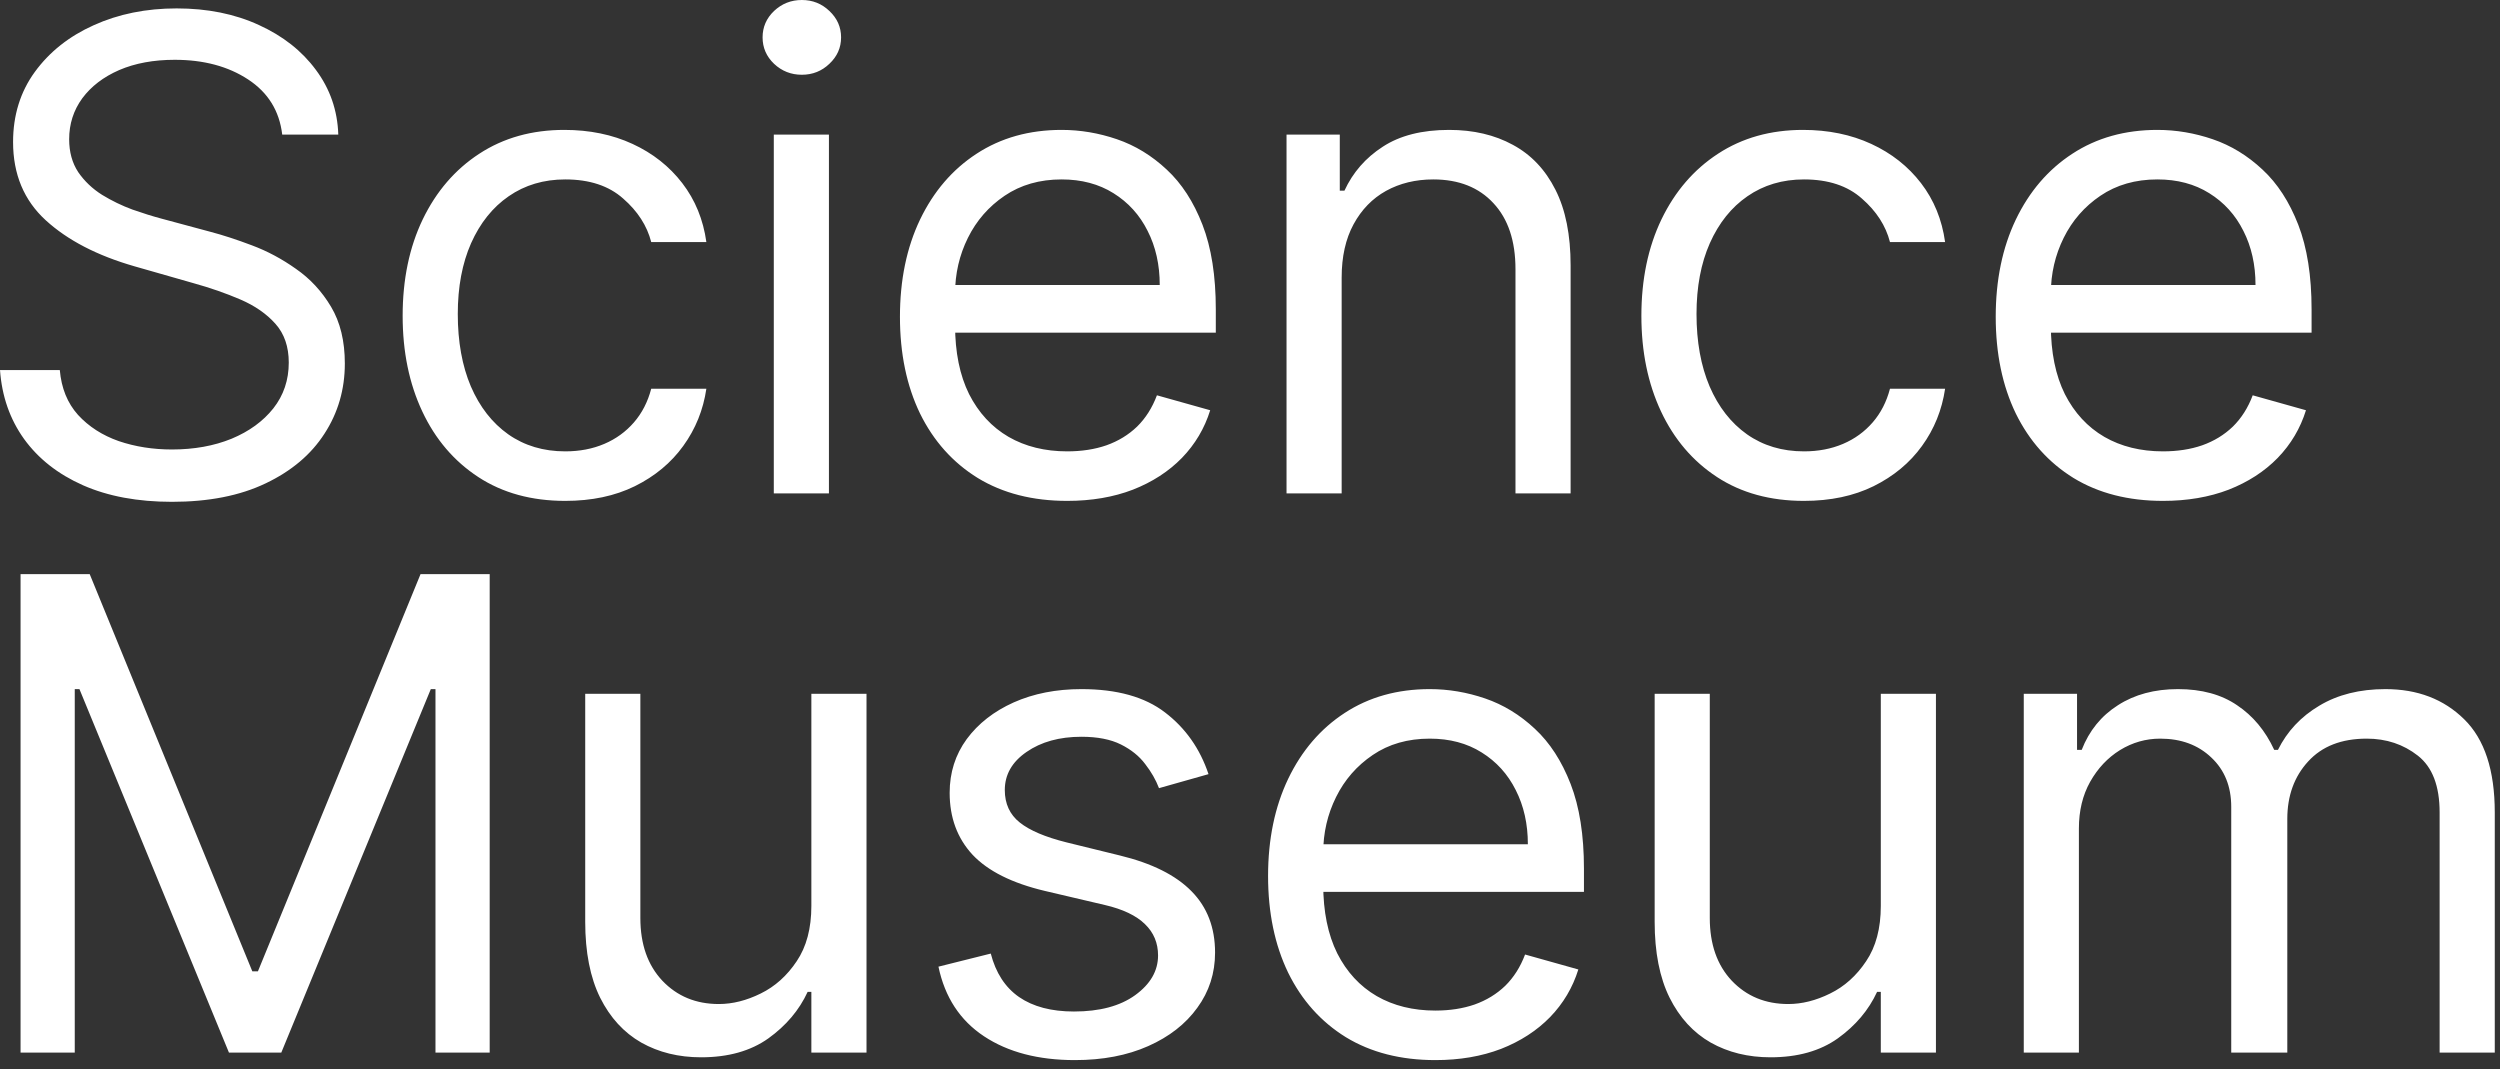<svg width="152" height="65" viewBox="0 0 152 65" fill="none" xmlns="http://www.w3.org/2000/svg">
<rect x="0" y="0" width="152" height="65" fill="#333333" stroke="none"/>
<path d="M17.159 8.182C16.989 6.742 16.297 5.625 15.085 4.83C13.873 4.034 12.386 3.636 10.625 3.636C9.337 3.636 8.21 3.845 7.244 4.261C6.288 4.678 5.54 5.251 5 5.98C4.47 6.709 4.205 7.538 4.205 8.466C4.205 9.242 4.389 9.91 4.758 10.469C5.137 11.018 5.62 11.477 6.207 11.847C6.795 12.206 7.41 12.505 8.054 12.742C8.698 12.969 9.29 13.153 9.83 13.296L12.784 14.091C13.542 14.29 14.384 14.564 15.312 14.915C16.25 15.265 17.145 15.743 17.997 16.349C18.859 16.946 19.569 17.713 20.128 18.651C20.687 19.588 20.966 20.739 20.966 22.102C20.966 23.674 20.554 25.095 19.73 26.364C18.916 27.633 17.723 28.641 16.151 29.389C14.588 30.137 12.689 30.511 10.455 30.511C8.371 30.511 6.567 30.175 5.043 29.503C3.527 28.831 2.334 27.893 1.463 26.69C0.601 25.488 0.114 24.091 0 22.5H3.636C3.731 23.599 4.1 24.508 4.744 25.227C5.398 25.938 6.222 26.468 7.216 26.818C8.22 27.159 9.299 27.329 10.455 27.329C11.799 27.329 13.007 27.112 14.077 26.676C15.147 26.231 15.994 25.616 16.619 24.829C17.244 24.034 17.557 23.106 17.557 22.046C17.557 21.079 17.287 20.294 16.747 19.688C16.207 19.081 15.497 18.589 14.617 18.21C13.736 17.831 12.784 17.5 11.761 17.216L8.182 16.193C5.909 15.54 4.11 14.607 2.784 13.395C1.458 12.183 0.795 10.597 0.795 8.636C0.795 7.008 1.236 5.587 2.116 4.375C3.007 3.153 4.2 2.206 5.696 1.534C7.202 0.852 8.883 0.511 10.739 0.511C12.614 0.511 14.28 0.847 15.739 1.52C17.197 2.183 18.352 3.092 19.205 4.247C20.066 5.402 20.521 6.714 20.568 8.182H17.159ZM34.367 30.454C32.322 30.454 30.56 29.972 29.083 29.006C27.606 28.04 26.469 26.709 25.674 25.014C24.878 23.319 24.481 21.383 24.481 19.204C24.481 16.989 24.888 15.033 25.702 13.338C26.526 11.633 27.672 10.303 29.14 9.347C30.617 8.381 32.34 7.898 34.31 7.898C35.844 7.898 37.227 8.182 38.458 8.75C39.689 9.318 40.697 10.114 41.483 11.136C42.269 12.159 42.757 13.352 42.947 14.716H39.594C39.339 13.722 38.77 12.841 37.89 12.074C37.018 11.297 35.844 10.909 34.367 10.909C33.06 10.909 31.914 11.25 30.929 11.932C29.954 12.604 29.192 13.556 28.642 14.787C28.103 16.009 27.833 17.443 27.833 19.091C27.833 20.776 28.098 22.244 28.628 23.494C29.168 24.744 29.926 25.715 30.901 26.406C31.886 27.098 33.041 27.443 34.367 27.443C35.238 27.443 36.029 27.292 36.739 26.989C37.449 26.686 38.051 26.25 38.543 25.682C39.035 25.114 39.386 24.432 39.594 23.636H42.947C42.757 24.924 42.288 26.084 41.54 27.116C40.802 28.139 39.822 28.954 38.6 29.56C37.388 30.156 35.977 30.454 34.367 30.454ZM47.047 30V8.182H50.399V30H47.047ZM48.752 4.545C48.098 4.545 47.535 4.323 47.061 3.878C46.597 3.433 46.365 2.898 46.365 2.273C46.365 1.648 46.597 1.113 47.061 0.668C47.535 0.223 48.098 0 48.752 0C49.405 0 49.964 0.223 50.428 0.668C50.901 1.113 51.138 1.648 51.138 2.273C51.138 2.898 50.901 3.433 50.428 3.878C49.964 4.323 49.405 4.545 48.752 4.545ZM64.887 30.454C62.785 30.454 60.971 29.991 59.447 29.062C57.931 28.125 56.762 26.818 55.938 25.142C55.124 23.456 54.717 21.496 54.717 19.261C54.717 17.026 55.124 15.057 55.938 13.352C56.762 11.638 57.908 10.303 59.376 9.347C60.853 8.381 62.576 7.898 64.546 7.898C65.682 7.898 66.805 8.087 67.912 8.466C69.02 8.845 70.029 9.46 70.938 10.312C71.847 11.155 72.572 12.273 73.111 13.665C73.651 15.057 73.921 16.771 73.921 18.807V20.227H57.103V17.329H70.512C70.512 16.099 70.266 15 69.773 14.034C69.29 13.068 68.599 12.306 67.7 11.747C66.809 11.188 65.758 10.909 64.546 10.909C63.211 10.909 62.056 11.241 61.08 11.903C60.114 12.557 59.371 13.409 58.85 14.46C58.329 15.511 58.069 16.638 58.069 17.841V19.773C58.069 21.421 58.353 22.817 58.921 23.963C59.499 25.099 60.299 25.966 61.322 26.562C62.344 27.15 63.533 27.443 64.887 27.443C65.768 27.443 66.563 27.32 67.273 27.074C67.993 26.818 68.613 26.439 69.134 25.938C69.655 25.426 70.057 24.792 70.341 24.034L73.58 24.943C73.239 26.042 72.666 27.008 71.861 27.841C71.056 28.665 70.062 29.309 68.878 29.773C67.695 30.227 66.364 30.454 64.887 30.454ZM81.573 16.875V30H78.221V8.182H81.459V11.591H81.743C82.254 10.483 83.031 9.593 84.072 8.921C85.114 8.239 86.459 7.898 88.107 7.898C89.584 7.898 90.876 8.201 91.984 8.807C93.092 9.403 93.954 10.312 94.57 11.534C95.185 12.746 95.493 14.28 95.493 16.136V30H92.141V16.364C92.141 14.65 91.696 13.314 90.805 12.358C89.915 11.392 88.694 10.909 87.141 10.909C86.071 10.909 85.114 11.141 84.271 11.605C83.438 12.069 82.78 12.746 82.297 13.636C81.814 14.527 81.573 15.606 81.573 16.875ZM109.682 30.454C107.637 30.454 105.875 29.972 104.398 29.006C102.921 28.04 101.785 26.709 100.989 25.014C100.194 23.319 99.796 21.383 99.796 19.204C99.796 16.989 100.203 15.033 101.017 13.338C101.841 11.633 102.987 10.303 104.455 9.347C105.932 8.381 107.656 7.898 109.625 7.898C111.16 7.898 112.542 8.182 113.773 8.75C115.004 9.318 116.013 10.114 116.799 11.136C117.585 12.159 118.072 13.352 118.262 14.716H114.91C114.654 13.722 114.086 12.841 113.205 12.074C112.334 11.297 111.16 10.909 109.682 10.909C108.375 10.909 107.23 11.25 106.245 11.932C105.269 12.604 104.507 13.556 103.958 14.787C103.418 16.009 103.148 17.443 103.148 19.091C103.148 20.776 103.413 22.244 103.944 23.494C104.483 24.744 105.241 25.715 106.216 26.406C107.201 27.098 108.356 27.443 109.682 27.443C110.553 27.443 111.344 27.292 112.054 26.989C112.765 26.686 113.366 26.25 113.858 25.682C114.351 25.114 114.701 24.432 114.91 23.636H118.262C118.072 24.924 117.604 26.084 116.856 27.116C116.117 28.139 115.137 28.954 113.915 29.56C112.703 30.156 111.292 30.454 109.682 30.454ZM131.51 30.454C129.408 30.454 127.594 29.991 126.07 29.062C124.555 28.125 123.385 26.818 122.561 25.142C121.747 23.456 121.34 21.496 121.34 19.261C121.34 17.026 121.747 15.057 122.561 13.352C123.385 11.638 124.531 10.303 125.999 9.347C127.476 8.381 129.199 7.898 131.169 7.898C132.306 7.898 133.428 8.087 134.536 8.466C135.644 8.845 136.652 9.46 137.561 10.312C138.47 11.155 139.195 12.273 139.735 13.665C140.274 15.057 140.544 16.771 140.544 18.807V20.227H123.726V17.329H137.135C137.135 16.099 136.889 15 136.396 14.034C135.914 13.068 135.222 12.306 134.323 11.747C133.432 11.188 132.381 10.909 131.169 10.909C129.834 10.909 128.679 11.241 127.703 11.903C126.737 12.557 125.994 13.409 125.473 14.46C124.952 15.511 124.692 16.638 124.692 17.841V19.773C124.692 21.421 124.976 22.817 125.544 23.963C126.122 25.099 126.922 25.966 127.945 26.562C128.967 27.15 130.156 27.443 131.51 27.443C132.391 27.443 133.186 27.32 133.896 27.074C134.616 26.818 135.236 26.439 135.757 25.938C136.278 25.426 136.681 24.792 136.965 24.034L140.203 24.943C139.862 26.042 139.289 27.008 138.485 27.841C137.68 28.665 136.685 29.309 135.502 29.773C134.318 30.227 132.987 30.454 131.51 30.454ZM1.25 34.909H5.455L15.341 59.057H15.682L25.568 34.909H29.773V64H26.477V41.898H26.193L17.102 64H13.921L4.83 41.898H4.545V64H1.25V34.909ZM49.331 55.08V42.182H52.684V64H49.331V60.307H49.104C48.593 61.415 47.797 62.357 46.718 63.133C45.638 63.901 44.275 64.284 42.627 64.284C41.263 64.284 40.051 63.986 38.99 63.389C37.93 62.783 37.097 61.874 36.49 60.662C35.885 59.44 35.581 57.901 35.581 56.045V42.182H38.934V55.818C38.934 57.409 39.379 58.678 40.269 59.625C41.169 60.572 42.314 61.045 43.706 61.045C44.54 61.045 45.387 60.832 46.249 60.406C47.12 59.98 47.849 59.327 48.437 58.446C49.033 57.565 49.331 56.443 49.331 55.08ZM73.478 47.068L70.467 47.92C70.277 47.419 69.998 46.931 69.629 46.457C69.269 45.974 68.776 45.577 68.151 45.264C67.526 44.952 66.726 44.795 65.751 44.795C64.416 44.795 63.303 45.103 62.413 45.719C61.532 46.325 61.092 47.097 61.092 48.034C61.092 48.867 61.395 49.526 62.001 50.008C62.607 50.492 63.554 50.894 64.842 51.216L68.08 52.011C70.031 52.485 71.485 53.209 72.441 54.185C73.398 55.151 73.876 56.396 73.876 57.92C73.876 59.17 73.516 60.288 72.796 61.273C72.086 62.258 71.092 63.034 69.813 63.602C68.535 64.171 67.048 64.454 65.353 64.454C63.128 64.454 61.286 63.972 59.828 63.006C58.369 62.04 57.446 60.629 57.058 58.773L60.239 57.977C60.542 59.151 61.115 60.032 61.958 60.619C62.81 61.206 63.923 61.5 65.296 61.5C66.859 61.5 68.099 61.169 69.018 60.506C69.946 59.833 70.41 59.028 70.41 58.091C70.41 57.333 70.145 56.699 69.615 56.188C69.084 55.667 68.27 55.278 67.171 55.023L63.535 54.17C61.537 53.697 60.069 52.963 59.132 51.969C58.203 50.965 57.739 49.71 57.739 48.205C57.739 46.974 58.085 45.885 58.776 44.938C59.477 43.99 60.429 43.247 61.632 42.707C62.844 42.168 64.217 41.898 65.751 41.898C67.91 41.898 69.605 42.371 70.836 43.318C72.077 44.265 72.957 45.515 73.478 47.068ZM87.269 64.454C85.167 64.454 83.354 63.99 81.829 63.062C80.314 62.125 79.145 60.818 78.321 59.142C77.507 57.456 77.099 55.496 77.099 53.261C77.099 51.026 77.507 49.057 78.321 47.352C79.145 45.638 80.291 44.303 81.758 43.347C83.235 42.381 84.959 41.898 86.929 41.898C88.065 41.898 89.187 42.087 90.295 42.466C91.403 42.845 92.412 43.46 93.321 44.312C94.23 45.155 94.954 46.273 95.494 47.665C96.034 49.057 96.304 50.771 96.304 52.807V54.227H79.486V51.33H92.894C92.894 50.099 92.648 49 92.156 48.034C91.673 47.068 90.982 46.306 90.082 45.747C89.192 45.188 88.141 44.909 86.929 44.909C85.593 44.909 84.438 45.24 83.463 45.903C82.497 46.557 81.753 47.409 81.233 48.46C80.712 49.511 80.452 50.638 80.452 51.841V53.773C80.452 55.42 80.736 56.817 81.304 57.963C81.881 59.099 82.681 59.966 83.704 60.562C84.727 61.15 85.915 61.443 87.269 61.443C88.15 61.443 88.946 61.32 89.656 61.074C90.376 60.818 90.996 60.439 91.517 59.938C92.037 59.426 92.44 58.792 92.724 58.034L95.963 58.943C95.622 60.042 95.049 61.008 94.244 61.841C93.439 62.665 92.445 63.309 91.261 63.773C90.077 64.227 88.747 64.454 87.269 64.454ZM114.353 55.08V42.182H117.705V64H114.353V60.307H114.126C113.614 61.415 112.819 62.357 111.739 63.133C110.66 63.901 109.296 64.284 107.648 64.284C106.285 64.284 105.073 63.986 104.012 63.389C102.951 62.783 102.118 61.874 101.512 60.662C100.906 59.44 100.603 57.901 100.603 56.045V42.182H103.955V55.818C103.955 57.409 104.4 58.678 105.29 59.625C106.19 60.572 107.336 61.045 108.728 61.045C109.561 61.045 110.409 60.832 111.271 60.406C112.142 59.98 112.871 59.327 113.458 58.446C114.055 57.565 114.353 56.443 114.353 55.08ZM123.045 64V42.182H126.284V45.591H126.568C127.022 44.426 127.756 43.522 128.77 42.878C129.783 42.224 131 41.898 132.42 41.898C133.86 41.898 135.057 42.224 136.014 42.878C136.98 43.522 137.733 44.426 138.272 45.591H138.5C139.058 44.464 139.897 43.569 141.014 42.906C142.131 42.234 143.471 41.898 145.034 41.898C146.985 41.898 148.58 42.508 149.821 43.73C151.061 44.942 151.682 46.831 151.682 49.398V64H148.329V49.398C148.329 47.788 147.889 46.637 147.008 45.946C146.128 45.255 145.091 44.909 143.897 44.909C142.363 44.909 141.175 45.373 140.332 46.301C139.489 47.22 139.068 48.385 139.068 49.795V64H135.659V49.057C135.659 47.816 135.256 46.817 134.451 46.06C133.647 45.293 132.61 44.909 131.341 44.909C130.469 44.909 129.655 45.141 128.897 45.605C128.149 46.069 127.543 46.713 127.079 47.537C126.625 48.351 126.397 49.294 126.397 50.364V64H123.045Z" fill="white"/>
</svg>
